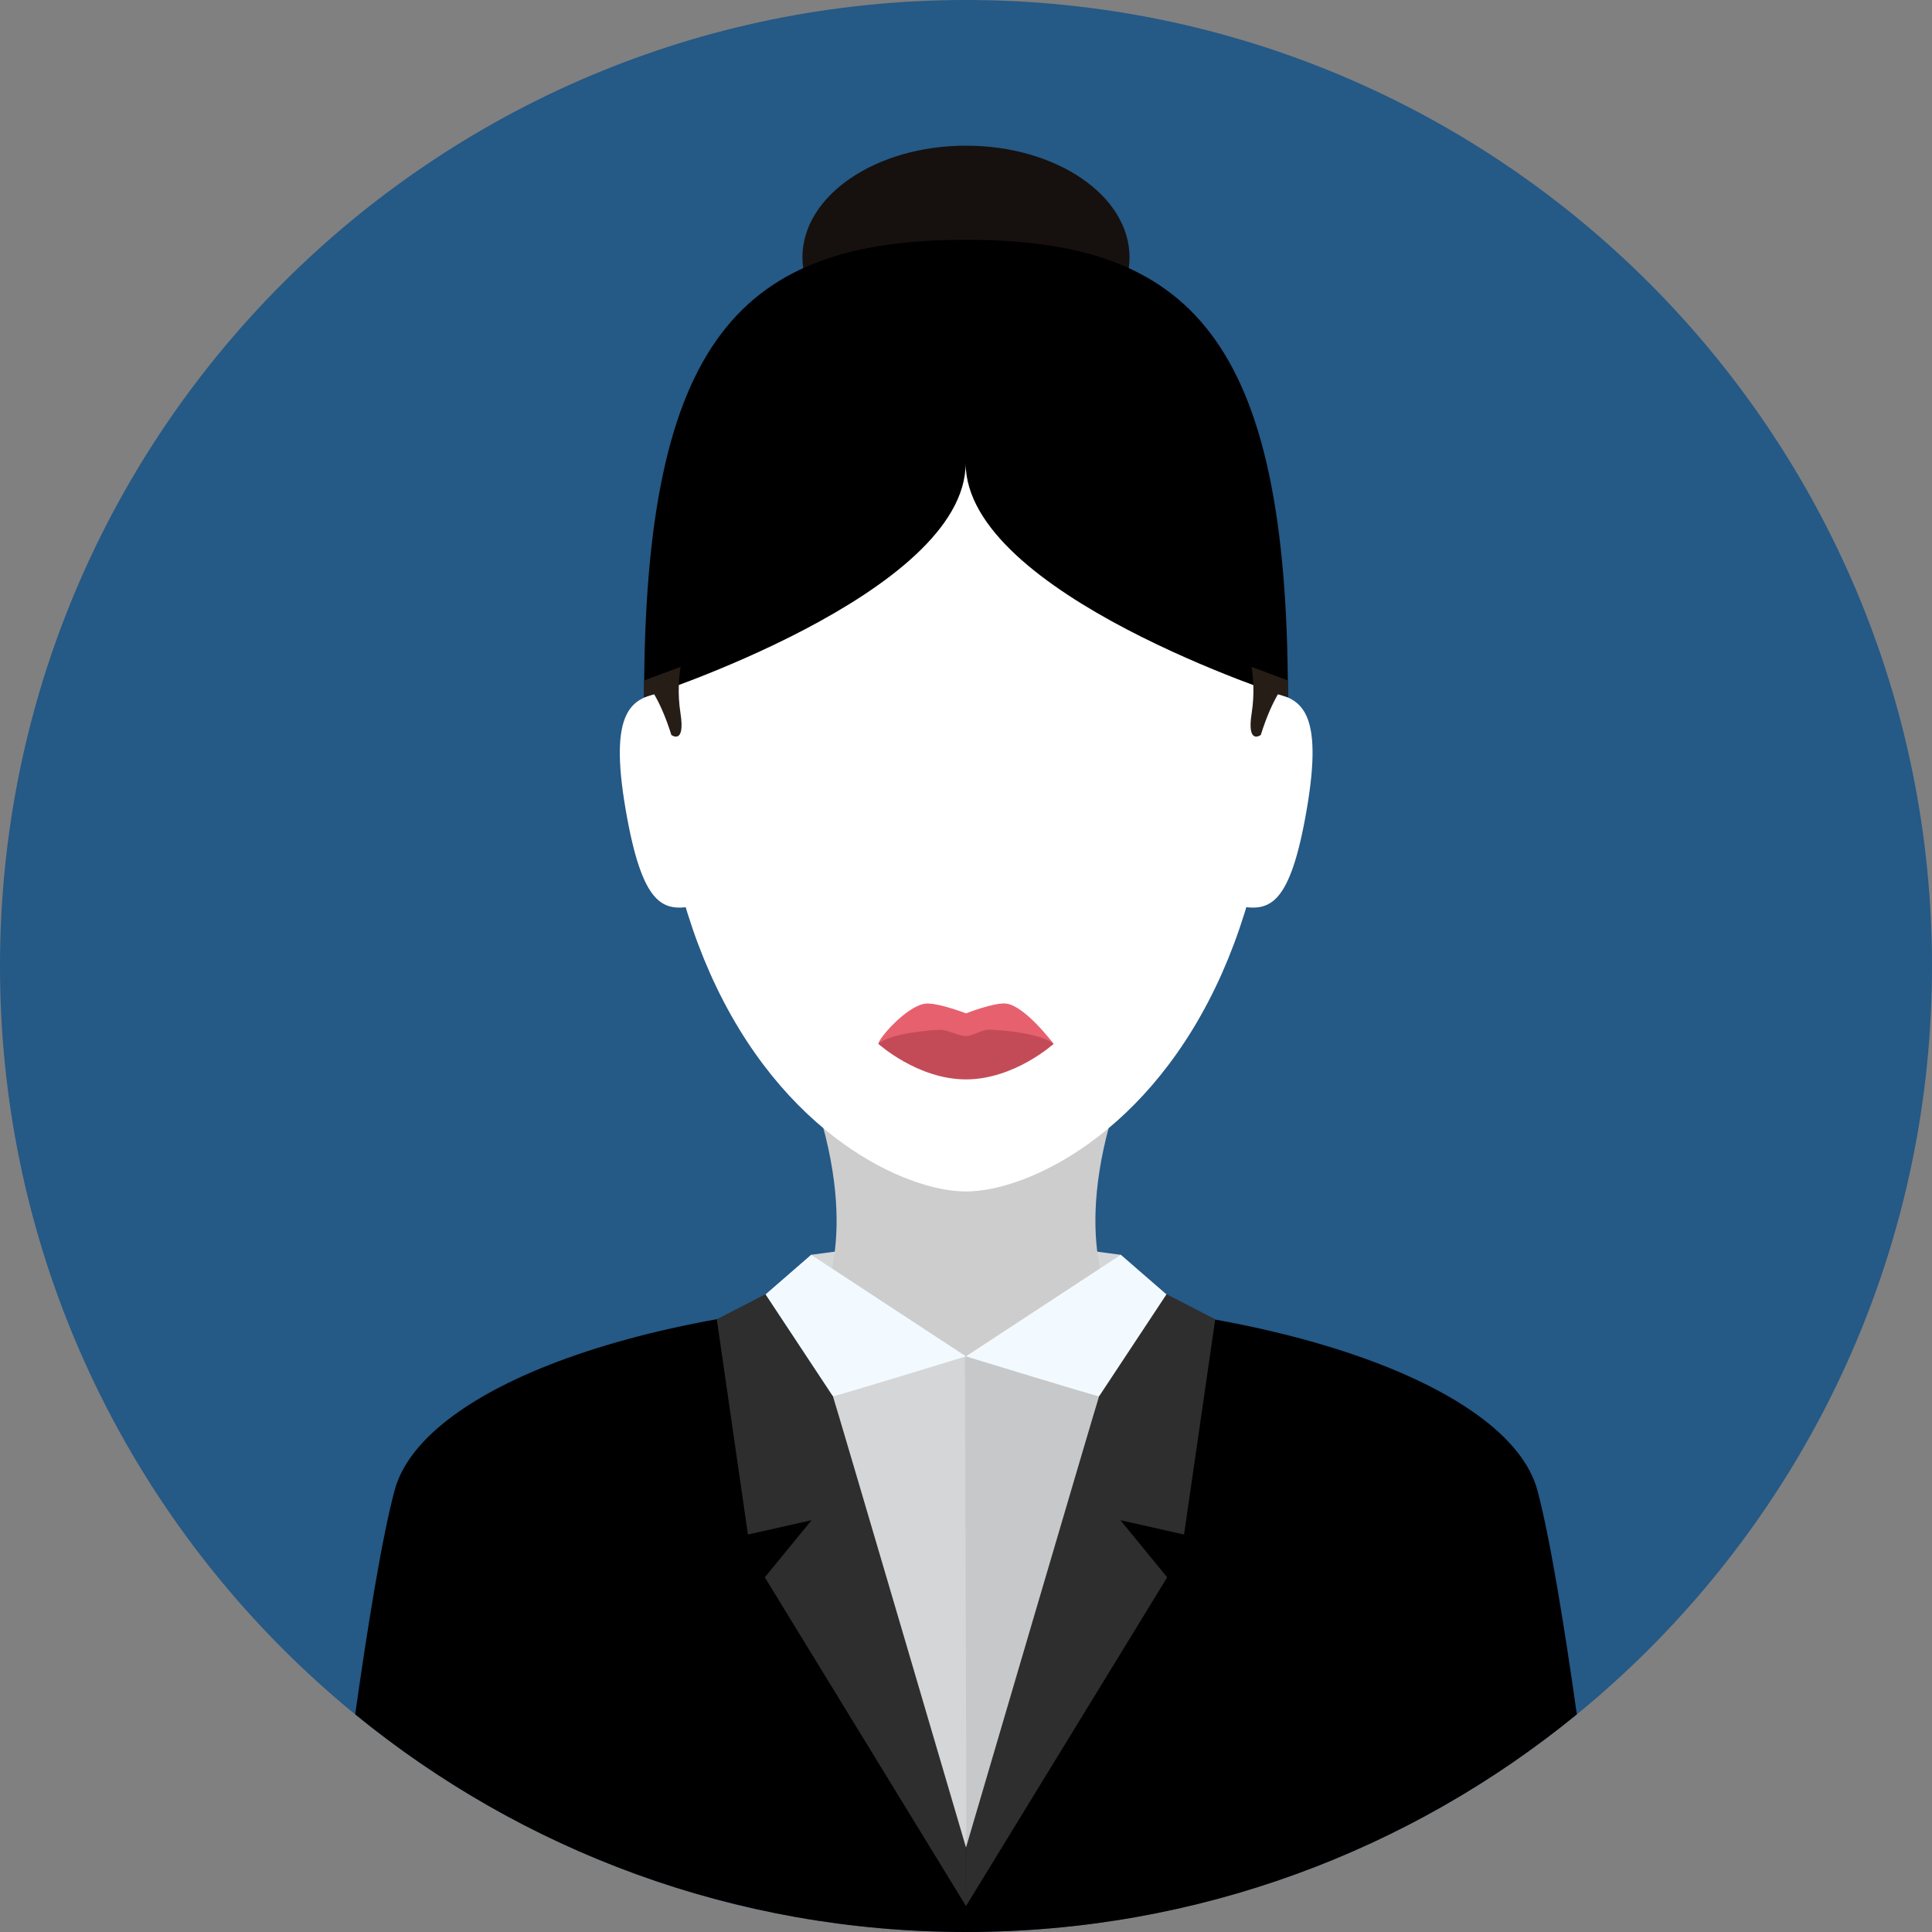 <svg width="52" height="52" viewBox="0 0 52 52" fill="none" xmlns="http://www.w3.org/2000/svg">
<rect x="0" y="0" width="52" height="52" fill="#808080" stroke="none"/>
<g id="Frame" clip-path="url(#clip0_18_1516)">
<g id="Group">
<path id="Vector" d="M26 0C11.641 0 0 11.64 0 26.001C0 40.359 11.641 52 26 52C40.359 52 52 40.359 52 26.001C52 11.64 40.359 0 26 0Z" fill="#255986"/>
<path id="Vector_2" d="M41.379 40.112C40.613 37.254 34.053 34.942 25.965 34.942C17.878 34.942 11.387 37.254 10.621 40.112C10.279 41.387 9.891 43.801 9.56 46.141C14.04 49.803 19.763 52 26 52C32.237 52 37.961 49.803 42.441 46.142C42.109 43.801 41.721 41.387 41.379 40.112Z" fill="black"/>
<path id="Vector_3" d="M25.974 33.223L21.831 33.773L22.026 35.153L25.969 38.095L29.973 35.153L30.168 33.773L25.974 33.223Z" fill="#D4D6D8"/>
<path id="Vector_4" d="M30.076 29.567H21.924C23.196 33.402 22.027 35.153 22.027 35.153L24.847 36.507H27.153L29.974 35.153C29.974 35.153 28.804 33.402 30.076 29.567Z" fill="#CDCDCD"/>
<path id="Vector_5" d="M26 6.454C21.384 6.454 17.642 8.672 17.642 18.359C17.642 21.636 18.228 24.204 19.106 26.185C21.038 30.545 24.381 32.069 26 32.069C27.619 32.069 30.963 30.545 32.894 26.185C33.772 24.204 34.359 21.636 34.359 18.359C34.359 8.672 30.616 6.454 26 6.454Z" fill="white"/>
<path id="Vector_6" d="M27.093 27.013C26.782 26.967 26 27.275 26 27.275C26 27.275 25.207 26.968 24.893 27.015C24.39 27.091 23.642 27.954 23.642 28.096C23.642 28.096 24.698 28.646 26 28.646C27.302 28.646 28.358 28.096 28.358 28.096C28.358 28.096 27.604 27.089 27.093 27.013Z" fill="#E7606E"/>
<path id="Vector_7" d="M26.642 27.712C26.438 27.701 26.175 27.887 26 27.887C25.799 27.887 25.496 27.703 25.264 27.717C23.886 27.802 23.642 28.096 23.642 28.096C23.642 28.096 24.698 29.052 26 29.052C27.302 29.052 28.358 28.096 28.358 28.096C28.358 28.096 28.074 27.788 26.642 27.712Z" fill="#C34B57"/>
<path id="Vector_8" d="M29.965 35.153C29.965 35.153 29.031 36.969 25.97 36.969C22.908 36.969 22.035 35.153 22.035 35.153C22.035 35.153 21.3 40.882 26.008 40.882C30.716 40.882 29.965 35.153 29.965 35.153Z" fill="#7F3E09"/>
<path id="Vector_9" d="M26 9.93C28.431 9.93 30.401 8.585 30.401 6.925C30.401 5.266 28.431 3.921 26 3.921C23.569 3.921 21.598 5.266 21.598 6.925C21.598 8.585 23.569 9.93 26 9.93Z" fill="#16110E"/>
<path id="Vector_10" d="M26 6.454C19.991 6.454 17.336 9.081 17.336 18.768C17.336 18.768 25.991 15.991 25.991 12.465C25.991 15.991 34.664 18.768 34.664 18.768C34.664 9.081 32.009 6.454 26 6.454Z" fill="black"/>
<path id="Vector_11" d="M17.792 18.651C16.993 18.788 16.386 19.132 16.836 21.769C17.287 24.406 17.847 24.528 18.646 24.392L17.792 18.651ZM34.218 18.651L33.364 24.392C34.163 24.528 34.723 24.406 35.174 21.769C35.625 19.132 35.017 18.788 34.218 18.651Z" fill="white"/>
<path id="Vector_12" d="M18.314 19.188C18.276 18.94 18.261 18.689 18.27 18.439C18.281 18.14 18.321 17.947 18.321 17.947L17.339 18.314C17.337 18.466 17.336 18.617 17.336 18.768L17.603 18.679C17.738 18.908 17.907 19.261 18.07 19.782C18.07 19.782 18.453 20.067 18.314 19.188ZM34.661 18.313L33.682 17.948C33.682 17.948 33.723 18.141 33.734 18.441C33.741 18.648 33.734 18.906 33.69 19.188C33.55 20.067 33.934 19.782 33.934 19.782C34.097 19.262 34.265 18.91 34.399 18.68C34.568 18.738 34.664 18.768 34.664 18.768C34.664 18.615 34.663 18.463 34.661 18.313Z" fill="#261D17"/>
<path id="Vector_13" d="M25.969 36.507L22.035 35.153C22.035 35.153 24.154 49.721 26.008 49.721C27.861 49.721 29.965 35.153 29.965 35.153L25.969 36.507Z" fill="#C7C8C9"/>
<path id="Vector_14" d="M25.97 36.507L21.703 35.153C21.703 35.153 25.998 49.721 26.008 49.721C26.018 49.721 25.97 36.507 25.97 36.507Z" fill="#D4D6D8"/>
<path id="Vector_15" d="M30.168 33.773L25.998 36.507C25.998 36.507 29.564 37.599 29.582 37.582L32.044 35.402L30.168 33.773ZM21.831 33.773L19.956 35.403L22.418 37.582C22.435 37.599 25.998 36.507 25.998 36.507L21.831 33.773Z" fill="#F3FAFF"/>
<path id="Vector_16" d="M26 51.302L25.998 49.721C25.998 49.721 22.436 37.599 22.418 37.582L20.602 34.834L19.293 35.509L20.131 41.302L21.843 40.917L20.585 42.454L26 51.302ZM32.708 35.509L31.398 34.834L29.582 37.582C29.565 37.599 26.002 49.721 26.002 49.721L26 51.302L31.415 42.454L30.157 40.917L31.869 41.302L32.708 35.509Z" fill="#2E2E2E"/>
</g>
</g>
<defs>
<clipPath id="clip0_18_1516">
<rect width="52" height="52" fill="white"/>
</clipPath>
</defs>
</svg>
